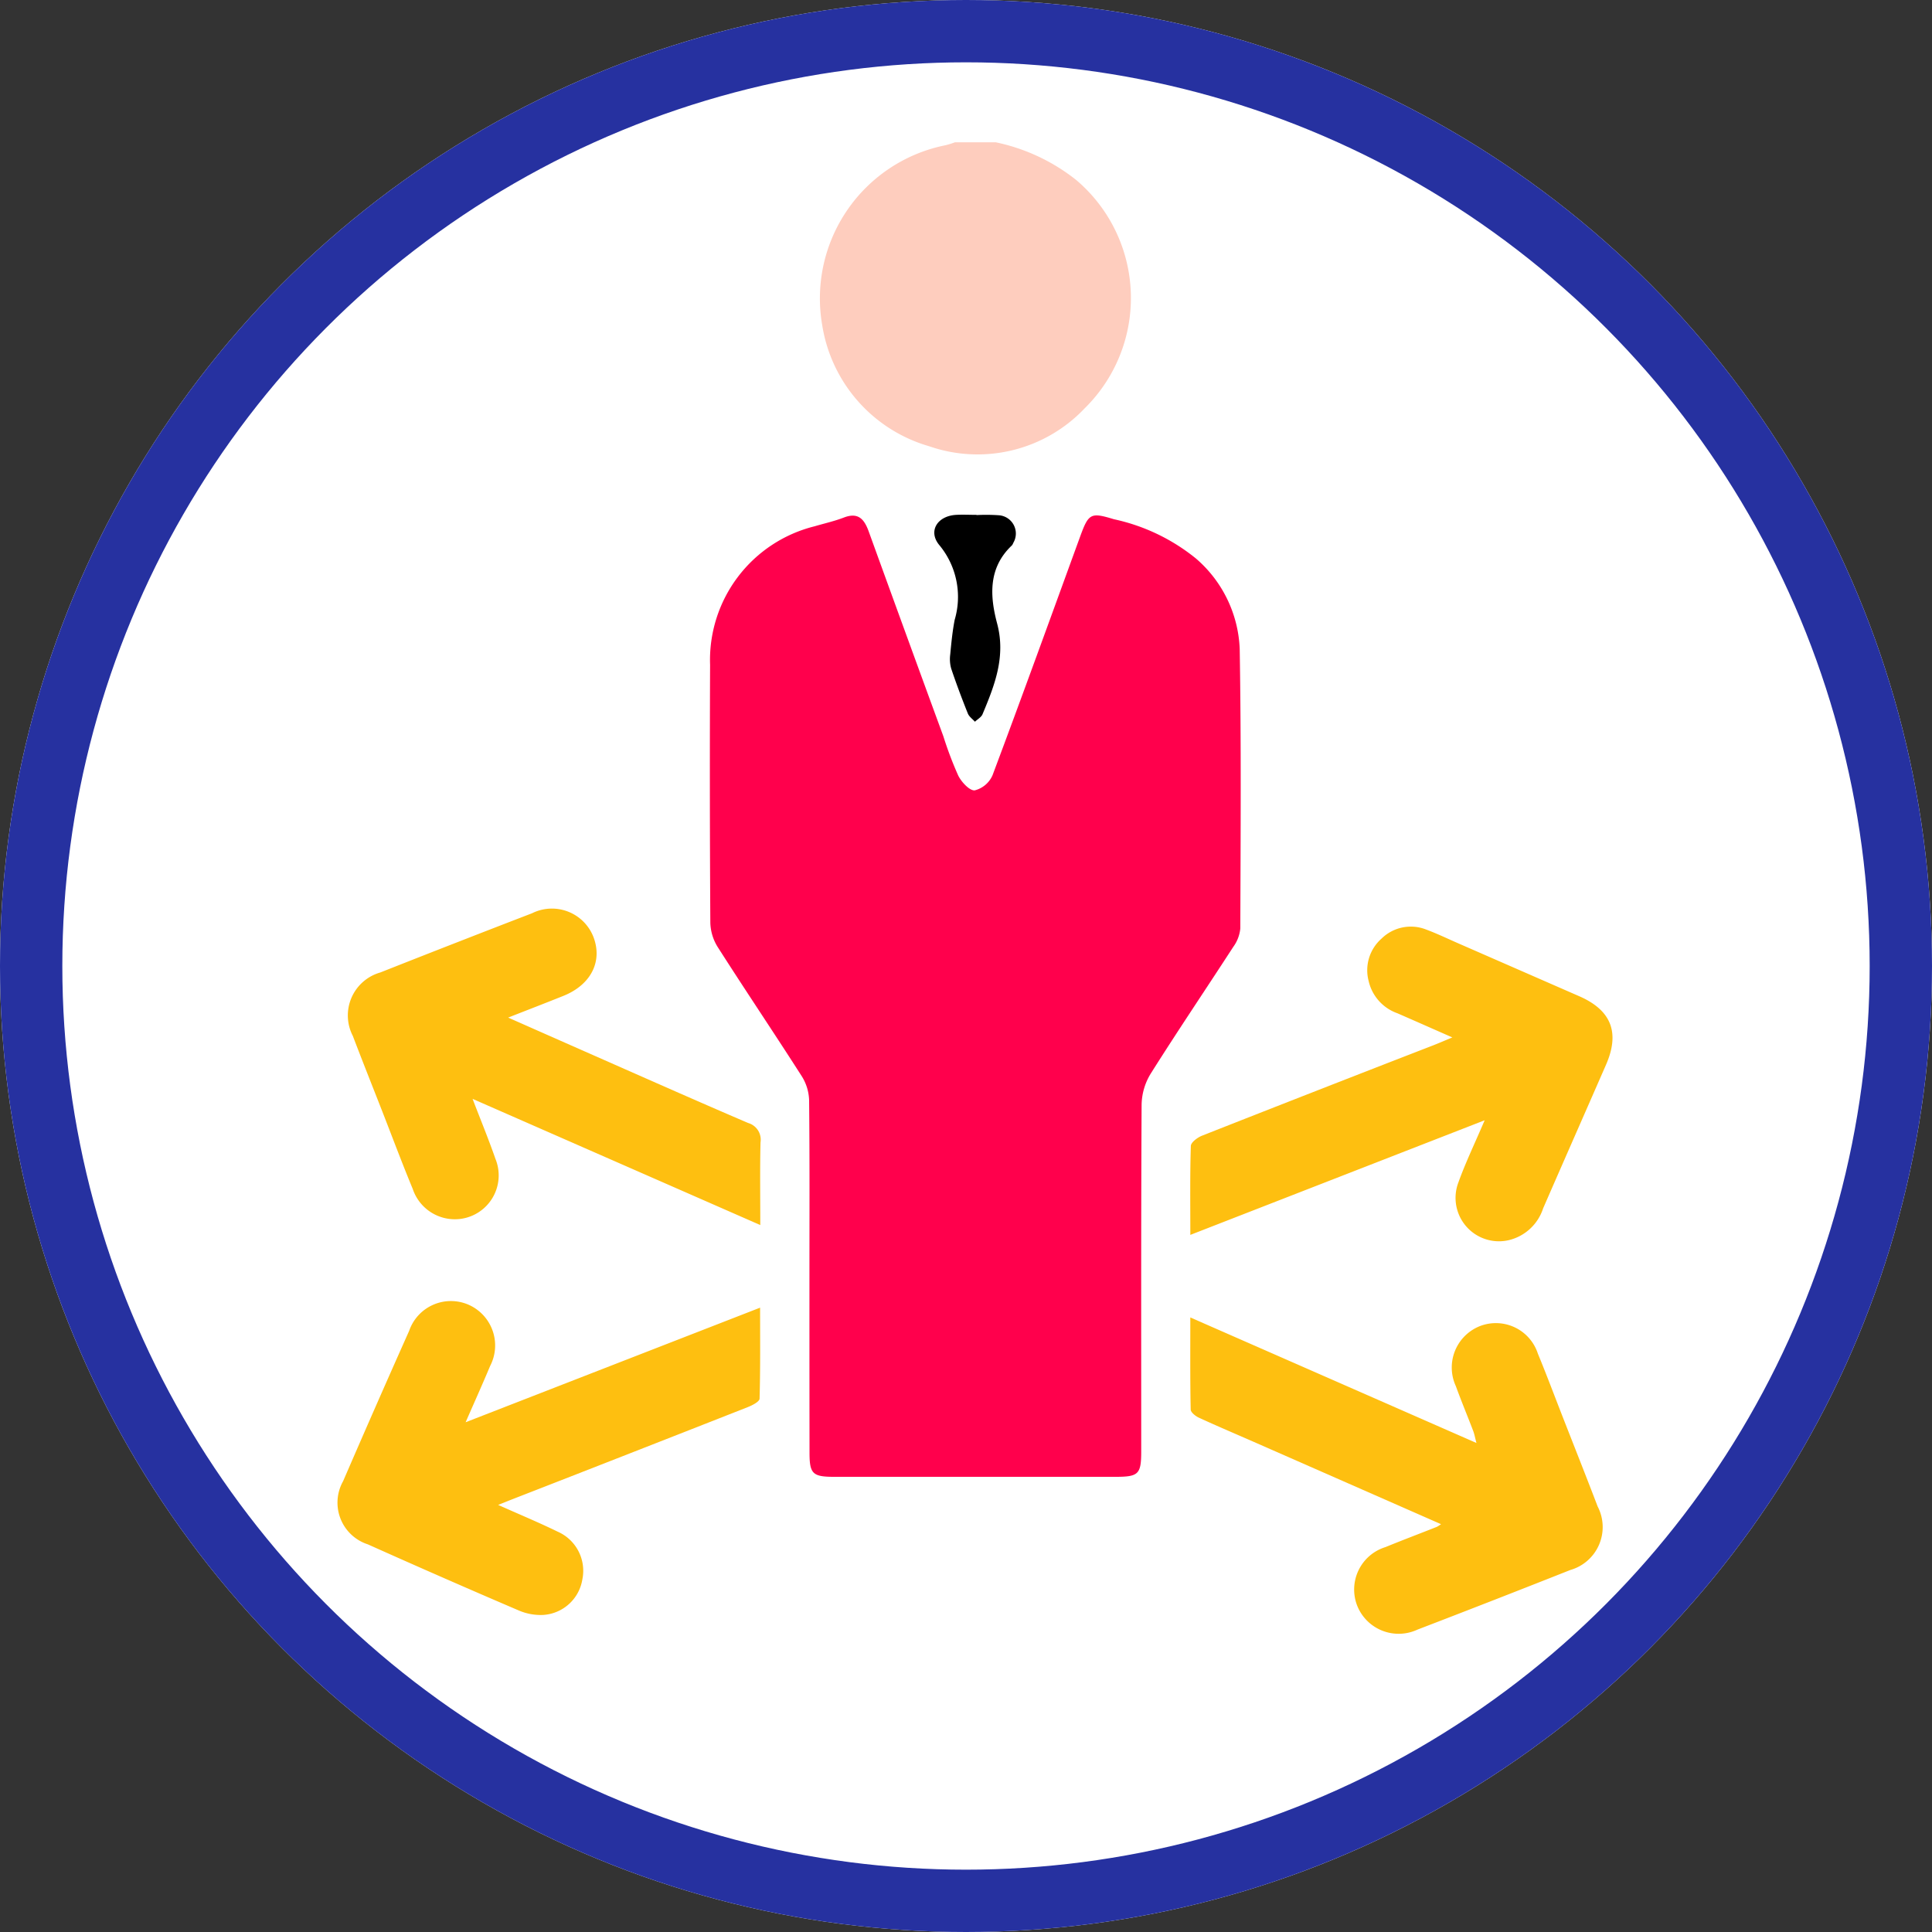 <svg xmlns="http://www.w3.org/2000/svg" width="124" height="124" viewBox="0 0 124 124">
  <rect x="0" y="0" width="124" height="124" fill="#333333" stroke="none"/>
  <g id="Grupo_120574" data-name="Grupo 120574" transform="translate(-265.5 -4365.018)">
    <g id="Elipse_6016" data-name="Elipse 6016" transform="translate(265.5 4365.018)" fill="#fff" stroke="#2631a0" stroke-width="4">
      <circle cx="62" cy="62" r="62" stroke="none"/>
      <circle cx="62" cy="62" r="60" fill="none"/>
    </g>
    <g id="Grupo_119073" data-name="Grupo 119073" transform="translate(6562.438 1824.191)">
      <path id="Trazado_168495" data-name="Trazado 168495" d="M-6187.3,2549.96a12.361,12.361,0,0,1,5.16,2.417,9.928,9.928,0,0,1,.54,14.664,9.468,9.468,0,0,1-9.984,2.424,9.653,9.653,0,0,1-6.857-7.782,10.024,10.024,0,0,1,7.919-11.535,5.633,5.633,0,0,0,.6-.187Z" transform="translate(-45.728)" fill="#fecdbe"/>
      <path id="Trazado_168496" data-name="Trazado 168496" d="M-6209.662,2658.186c0-3.77.018-7.541-.021-11.31a3.073,3.073,0,0,0-.47-1.542c-1.778-2.78-3.625-5.517-5.4-8.3a3.085,3.085,0,0,1-.47-1.556q-.051-8.272-.016-16.544a8.842,8.842,0,0,1,6.711-8.9c.626-.185,1.269-.327,1.876-.561.924-.357,1.31.109,1.593.89q2.383,6.579,4.792,13.149a23.2,23.2,0,0,0,.957,2.527c.208.413.727.975,1.056.944a1.7,1.7,0,0,0,1.142-.968c1.912-5.095,3.761-10.214,5.626-15.327.544-1.491.681-1.558,2.168-1.106a12.527,12.527,0,0,1,5.25,2.51,8.066,8.066,0,0,1,2.821,5.81c.1,5.981.058,11.963.039,17.945a2.4,2.4,0,0,1-.457,1.189c-1.761,2.717-3.576,5.4-5.3,8.139a3.931,3.931,0,0,0-.578,1.974c-.04,7.415-.025,14.831-.025,22.246,0,1.485-.166,1.647-1.668,1.647h-18.04c-1.381,0-1.58-.194-1.581-1.546Q-6209.664,2663.841-6209.662,2658.186Z" transform="translate(-35.324 -35.429)" fill="#ff004c"/>
      <path id="Trazado_168497" data-name="Trazado 168497" d="M-6139.6,2694.552c0-1.989-.026-3.85.033-5.709.008-.232.428-.544.72-.659q7.419-2.925,14.856-5.806c.345-.135.684-.283,1.207-.5-1.268-.558-2.394-1.057-3.522-1.549a2.874,2.874,0,0,1-1.85-2.072,2.706,2.706,0,0,1,.831-2.724,2.678,2.678,0,0,1,2.866-.577c.7.26,1.373.585,2.057.884q3.889,1.7,7.777,3.4c2.049.9,2.6,2.331,1.71,4.38-1.345,3.078-2.7,6.15-4.042,9.23a3.068,3.068,0,0,1-2.239,2.048,2.786,2.786,0,0,1-3.2-3.711c.461-1.282,1.058-2.517,1.687-3.992Z" transform="translate(-80.94 -74.467)" fill="#febf10"/>
      <path id="Trazado_168498" data-name="Trazado 168498" d="M-6264.965,2747.425c1.391.621,2.619,1.131,3.812,1.713a2.742,2.742,0,0,1,1.591,3.073,2.719,2.719,0,0,1-2.494,2.274,3.556,3.556,0,0,1-1.62-.3q-4.845-2.074-9.654-4.229a2.813,2.813,0,0,1-1.585-4.058q2.092-4.838,4.239-9.65a2.835,2.835,0,0,1,3.815-1.67,2.857,2.857,0,0,1,1.38,3.931c-.476,1.138-.984,2.264-1.572,3.61l18.9-7.354c0,2.024.021,3.934-.034,5.841-.006.19-.463.426-.75.539q-7.551,2.971-15.112,5.914C-6264.282,2747.151-6264.512,2747.244-6264.965,2747.425Z" transform="translate(0 -110.009)" fill="#febf10"/>
      <path id="Trazado_168499" data-name="Trazado 168499" d="M-6123.5,2750.231l-12.032-5.288c-1.167-.512-2.341-1.009-3.5-1.543-.221-.1-.531-.344-.535-.528-.039-1.916-.024-3.833-.024-5.91l18.365,8.058c-.092-.346-.131-.569-.21-.778-.366-.958-.761-1.906-1.112-2.869a2.857,2.857,0,0,1,1.569-3.864,2.832,2.832,0,0,1,3.693,1.772c.546,1.321,1.047,2.66,1.567,3.992.759,1.94,1.528,3.874,2.271,5.82a2.866,2.866,0,0,1-1.75,4.078q-4.9,1.941-9.815,3.828a2.863,2.863,0,0,1-3.872-1.549,2.85,2.85,0,0,1,1.82-3.748c1.092-.448,2.2-.865,3.3-1.3A2.363,2.363,0,0,0-6123.5,2750.231Z" transform="translate(-80.95 -111.579)" fill="#febf10"/>
      <path id="Trazado_168500" data-name="Trazado 168500" d="M-6265.609,2684.171c.548,1.428,1.042,2.624,1.465,3.843a2.815,2.815,0,0,1-2.235,3.86,2.849,2.849,0,0,1-3.071-1.924c-.679-1.637-1.3-3.3-1.945-4.951-.634-1.622-1.28-3.24-1.9-4.868a2.865,2.865,0,0,1,1.766-4.073q4.86-1.923,9.737-3.8a2.861,2.861,0,0,1,3.945,1.534c.592,1.567-.17,3.061-1.936,3.77-1.123.451-2.253.886-3.542,1.392,1.726.763,3.305,1.462,4.886,2.159,3.5,1.542,7,3.1,10.516,4.606a1.115,1.115,0,0,1,.795,1.244c-.042,1.71-.015,3.421-.015,5.307Z" transform="translate(-0.998 -72.816)" fill="#febf10"/>
      <path id="Trazado_168501" data-name="Trazado 168501" d="M-6177.637,2609.244a11.951,11.951,0,0,1,1.4.009,1.176,1.176,0,0,1,.961,1.777.53.53,0,0,1-.09.162c-1.528,1.441-1.414,3.253-.946,5.012.567,2.127-.158,3.962-.938,5.823-.082.194-.321.322-.487.48-.156-.175-.375-.326-.456-.531-.381-.95-.741-1.91-1.067-2.88a2.263,2.263,0,0,1-.062-.908c.07-.742.143-1.487.284-2.217a5.206,5.206,0,0,0-.963-4.775c-.774-.9-.161-1.9,1.062-1.966.434-.024.87,0,1.305,0Z" transform="translate(-56.628 -35.358)"/>
    </g>
  </g>
</svg>

